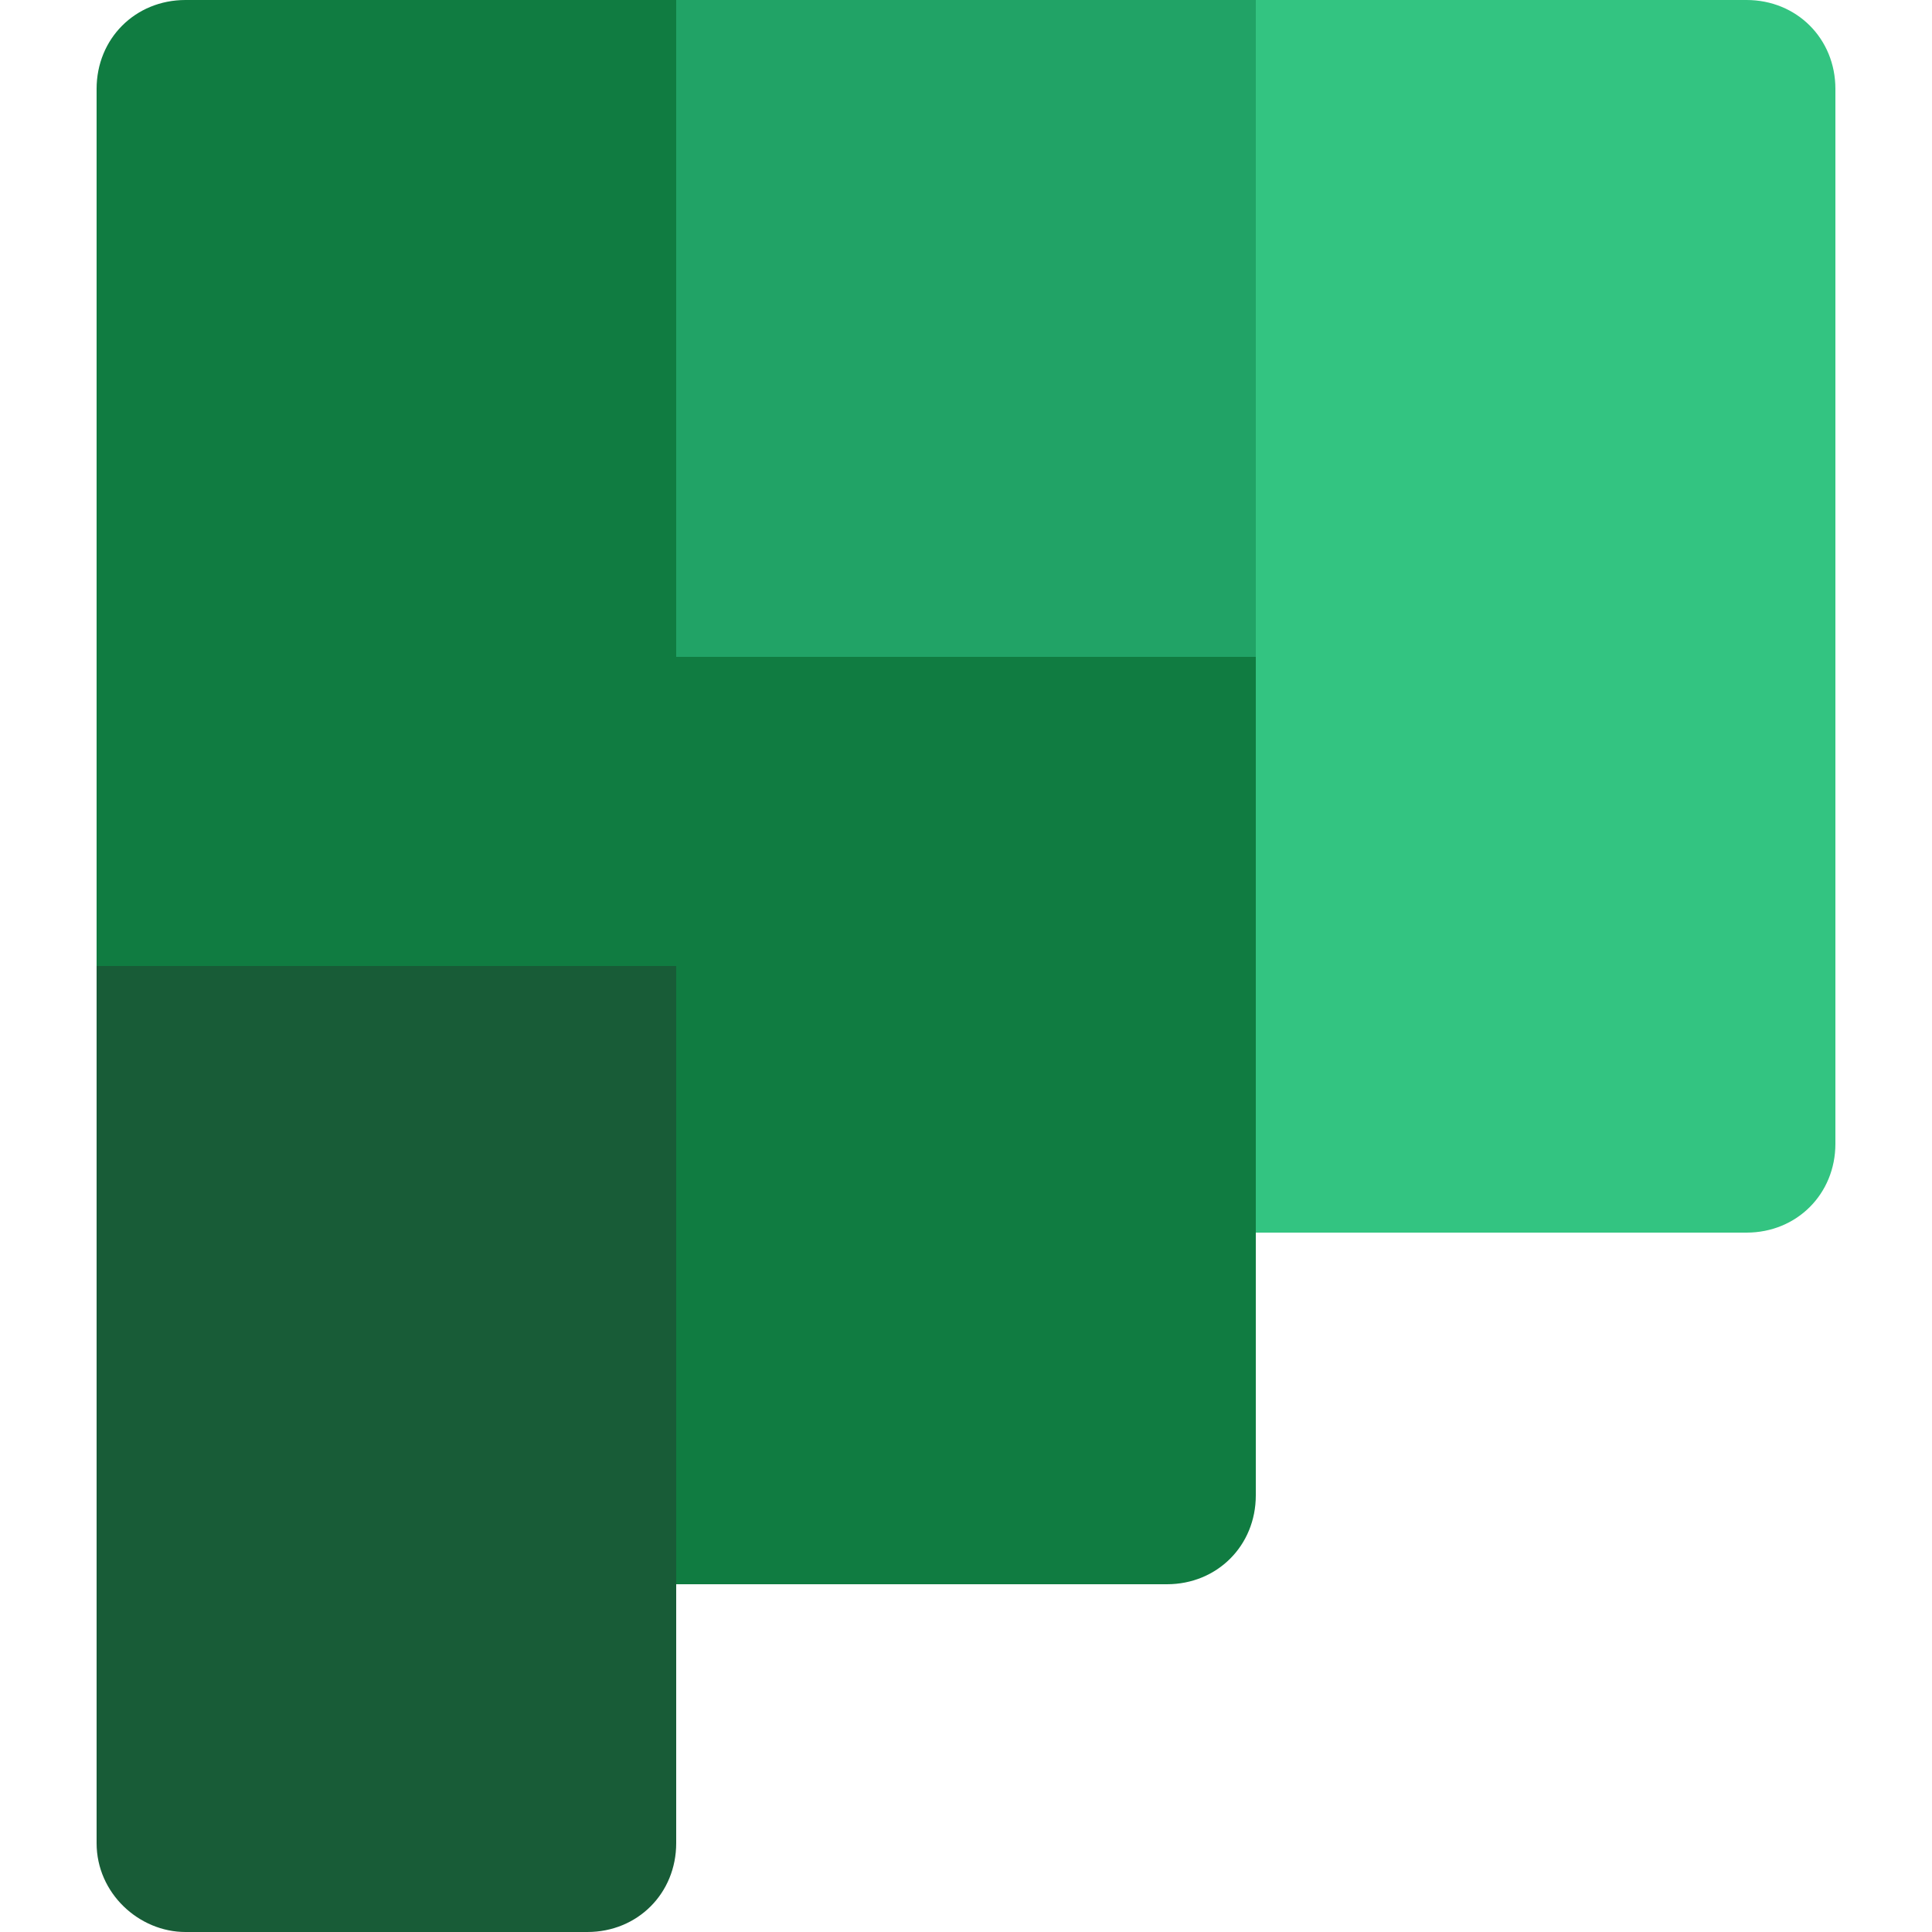 <?xml version="1.0" encoding="utf-8"?>
<!-- Generator: Adobe Illustrator 28.3.0, SVG Export Plug-In . SVG Version: 6.00 Build 0)  -->
<svg version="1.1" id="Layer_1" xmlns="http://www.w3.org/2000/svg" xmlns:xlink="http://www.w3.org/1999/xlink" x="0px" y="0px"
	 viewBox="0 0 50 50" style="enable-background:new 0 0 50 50;" xml:space="preserve">
<style type="text/css">
	.st0{fill:#185C37;}
	.st1{fill:#33C481;}
	.st2{fill:#107C41;}
	.st3{fill:#21A366;}
</style>
<path class="st0" d="M15.2,50H4.8c-1.2,0-2.3-1-2.3-2.3V24.2l7.9-2.3l7.1,2.3v23.5C17.5,49,16.5,50,15.2,50L15.2,50z"/>
<path class="st1" d="M31.5,0h13.7c1.3,0,2.3,1,2.3,2.3c0,0,0,0,0,0v27.3c0,1.3-1,2.3-2.3,2.3h0H31.5l-2.7-17.1L31.5,0z"/>
<path class="st2" d="M2.5,2.3V25h15v16h12.7c1.3,0,2.3-1,2.3-2.3v0V0H4.8C3.5,0,2.5,1,2.5,2.3z"/>
<path class="st3" d="M17.5,0h15v17h-15V0z"/>
</svg>
